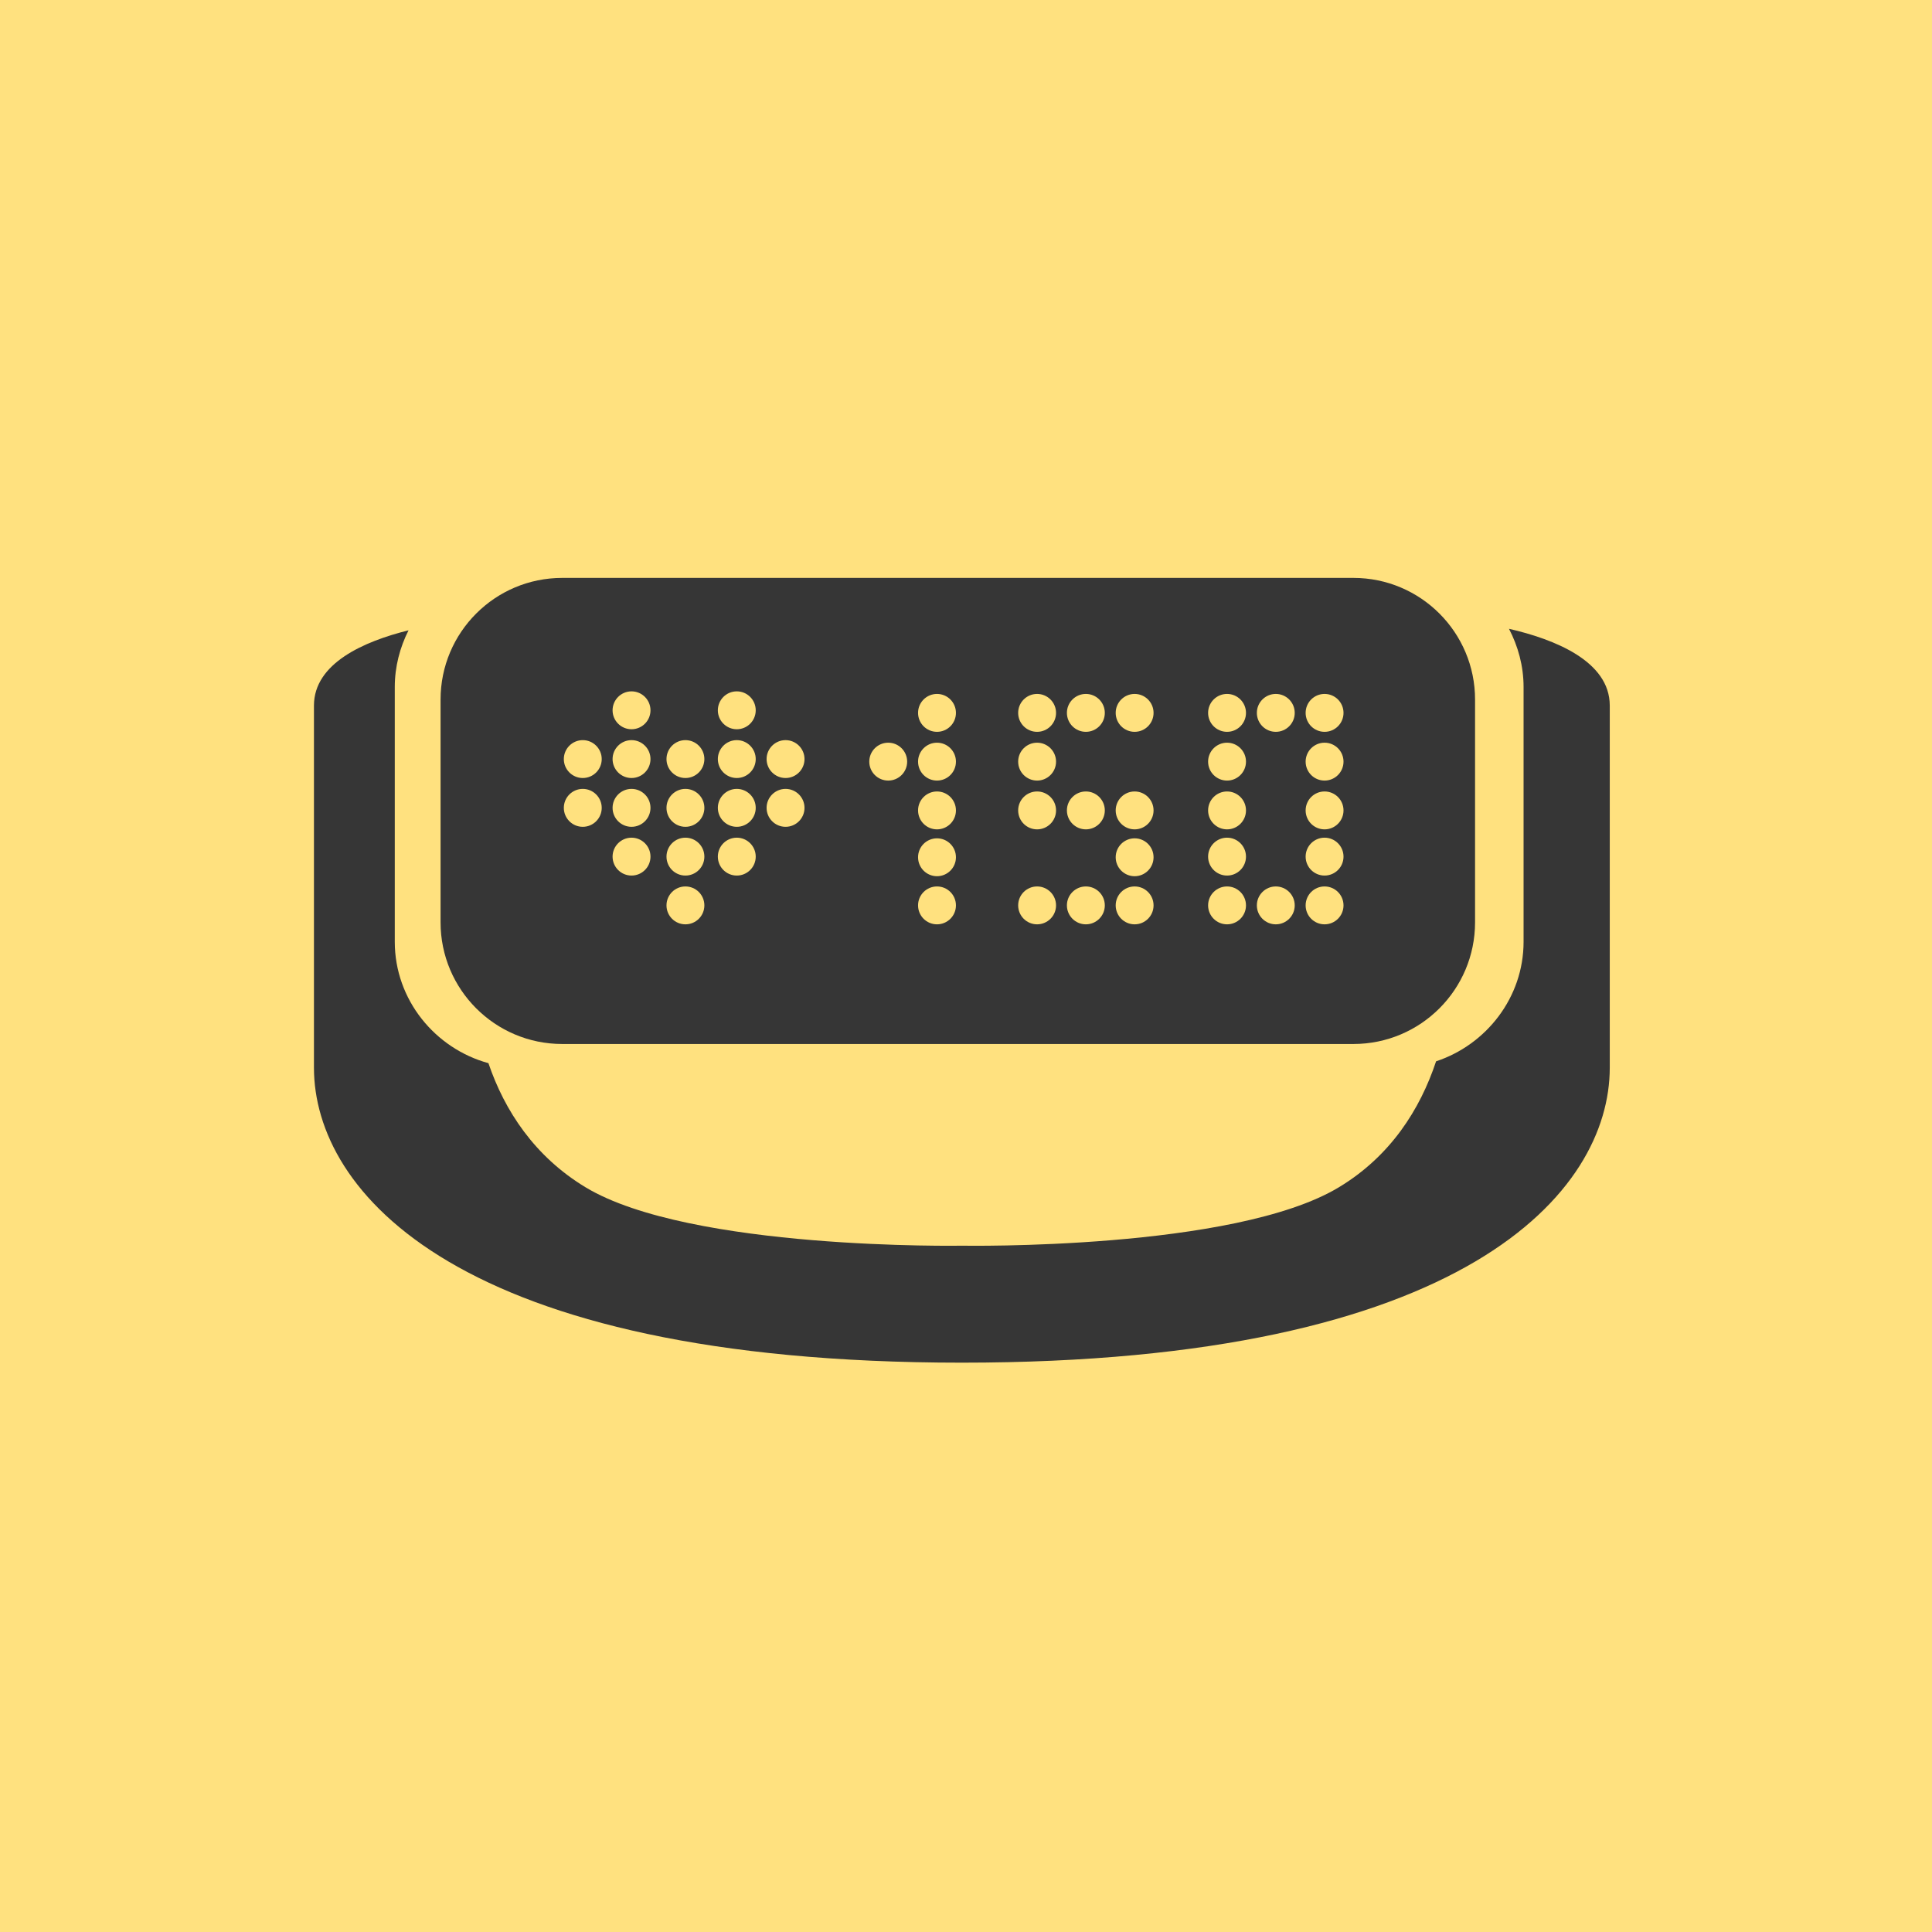 <svg width="160" height="160" viewBox="0 0 160 160" fill="none" xmlns="http://www.w3.org/2000/svg">
<rect width="160" height="160" fill="#E5E5E5"/>
<rect width="1440" height="3131" transform="translate(-740 -820)" fill="white"/>
<rect width="160" height="160" fill="#FFE17F"/>
<path d="M124.967 52.074C125.719 53.515 126.176 55.154 126.176 56.892V77.994C126.176 82.61 123.084 86.521 118.93 87.894C117.605 91.881 115.152 95.748 110.879 98.326C102.203 103.557 79.755 103.163 79.681 103.163C79.603 103.163 57.168 103.558 48.492 98.326C44.276 95.781 41.784 91.979 40.45 88.047C36.032 86.838 32.694 82.796 32.694 77.994V56.893C32.694 55.205 33.121 53.611 33.833 52.2C30.17 53.109 26 54.918 26 58.434C26 64.677 26 84.121 26 88.417C26 98.668 37.839 112.85 79.657 112.85C121.477 112.85 133.314 98.668 133.314 88.417C133.314 84.121 133.314 64.677 133.314 58.434C133.313 54.75 128.738 52.94 124.967 52.074Z" fill="#363636"/>
<path d="M46.561 86.459H112.084C117.648 86.459 122.158 81.946 122.158 76.382V57.935C122.158 52.372 117.648 47.86 112.084 47.86H46.561C40.997 47.86 36.486 52.371 36.486 57.935V76.382C36.486 81.946 40.997 86.459 46.561 86.459ZM109.695 57.468C110.562 57.468 111.264 58.171 111.264 59.038C111.264 59.904 110.562 60.607 109.695 60.607C108.828 60.607 108.127 59.904 108.127 59.038C108.127 58.17 108.828 57.468 109.695 57.468ZM109.695 61.507C110.562 61.507 111.264 62.21 111.264 63.075C111.264 63.942 110.562 64.644 109.695 64.644C108.828 64.644 108.127 63.942 108.127 63.075C108.127 62.21 108.828 61.507 109.695 61.507ZM109.695 65.546C110.562 65.546 111.264 66.248 111.264 67.115C111.264 67.981 110.562 68.684 109.695 68.684C108.828 68.684 108.127 67.981 108.127 67.115C108.127 66.248 108.828 65.546 109.695 65.546ZM109.695 69.373C110.562 69.373 111.264 70.077 111.264 70.942C111.264 71.809 110.562 72.51 109.695 72.51C108.828 72.51 108.127 71.809 108.127 70.942C108.127 70.076 108.828 69.373 109.695 69.373ZM109.695 73.412C110.562 73.412 111.264 74.114 111.264 74.981C111.264 75.846 110.562 76.549 109.695 76.549C108.828 76.549 108.127 75.845 108.127 74.981C108.127 74.114 108.828 73.412 109.695 73.412ZM105.656 57.468C106.523 57.468 107.224 58.171 107.224 59.038C107.224 59.904 106.523 60.607 105.656 60.607C104.791 60.607 104.088 59.904 104.088 59.038C104.088 58.17 104.791 57.468 105.656 57.468ZM105.656 73.412C106.523 73.412 107.224 74.114 107.224 74.981C107.224 75.846 106.523 76.549 105.656 76.549C104.791 76.549 104.088 75.845 104.088 74.981C104.088 74.114 104.791 73.412 105.656 73.412ZM101.619 57.468C102.484 57.468 103.187 58.171 103.187 59.038C103.187 59.904 102.484 60.607 101.619 60.607C100.752 60.607 100.05 59.904 100.05 59.038C100.05 58.17 100.752 57.468 101.619 57.468ZM101.619 61.507C102.484 61.507 103.187 62.21 103.187 63.075C103.187 63.942 102.484 64.644 101.619 64.644C100.752 64.644 100.05 63.942 100.05 63.075C100.05 62.21 100.752 61.507 101.619 61.507ZM101.619 65.546C102.484 65.546 103.187 66.248 103.187 67.115C103.187 67.981 102.484 68.684 101.619 68.684C100.752 68.684 100.05 67.981 100.05 67.115C100.05 66.248 100.752 65.546 101.619 65.546ZM101.619 69.373C102.484 69.373 103.187 70.077 103.187 70.942C103.187 71.809 102.484 72.51 101.619 72.51C100.752 72.51 100.05 71.809 100.05 70.942C100.05 70.076 100.752 69.373 101.619 69.373ZM101.619 73.412C102.484 73.412 103.187 74.114 103.187 74.981C103.187 75.846 102.484 76.549 101.619 76.549C100.752 76.549 100.05 75.845 100.05 74.981C100.05 74.114 100.752 73.412 101.619 73.412ZM93.965 57.468C94.832 57.468 95.533 58.171 95.533 59.038C95.533 59.904 94.832 60.607 93.965 60.607C93.098 60.607 92.397 59.904 92.397 59.038C92.396 58.17 93.1 57.468 93.965 57.468ZM93.965 65.546C94.832 65.546 95.533 66.248 95.533 67.115C95.533 67.981 94.832 68.684 93.965 68.684C93.098 68.684 92.397 67.981 92.397 67.115C92.396 66.248 93.1 65.546 93.965 65.546ZM93.965 69.427C94.832 69.427 95.533 70.128 95.533 70.995C95.533 71.86 94.832 72.564 93.965 72.564C93.098 72.564 92.397 71.86 92.397 70.995C92.396 70.128 93.1 69.427 93.965 69.427ZM93.965 73.412C94.832 73.412 95.533 74.114 95.533 74.981C95.533 75.846 94.832 76.549 93.965 76.549C93.098 76.549 92.397 75.845 92.397 74.981C92.396 74.114 93.1 73.412 93.965 73.412ZM89.926 57.468C90.793 57.468 91.496 58.171 91.496 59.038C91.496 59.904 90.793 60.607 89.926 60.607C89.061 60.607 88.357 59.904 88.357 59.038C88.356 58.17 89.061 57.468 89.926 57.468ZM89.926 65.546C90.793 65.546 91.496 66.248 91.496 67.115C91.496 67.981 90.793 68.684 89.926 68.684C89.061 68.684 88.357 67.981 88.357 67.115C88.356 66.248 89.061 65.546 89.926 65.546ZM89.926 73.412C90.793 73.412 91.496 74.114 91.496 74.981C91.496 75.846 90.793 76.549 89.926 76.549C89.061 76.549 88.357 75.845 88.357 74.981C88.356 74.114 89.061 73.412 89.926 73.412ZM85.888 57.468C86.753 57.468 87.457 58.171 87.457 59.038C87.457 59.904 86.753 60.607 85.888 60.607C85.021 60.607 84.32 59.904 84.32 59.038C84.319 58.17 85.021 57.468 85.888 57.468ZM85.888 61.507C86.753 61.507 87.457 62.21 87.457 63.075C87.457 63.942 86.753 64.644 85.888 64.644C85.021 64.644 84.32 63.942 84.32 63.075C84.319 62.21 85.021 61.507 85.888 61.507ZM85.888 65.546C86.753 65.546 87.457 66.248 87.457 67.115C87.457 67.981 86.753 68.684 85.888 68.684C85.021 68.684 84.32 67.981 84.32 67.115C84.319 66.248 85.021 65.546 85.888 65.546ZM85.888 73.412C86.753 73.412 87.457 74.114 87.457 74.981C87.457 75.846 86.753 76.549 85.888 76.549C85.021 76.549 84.32 75.845 84.32 74.981C84.319 74.114 85.021 73.412 85.888 73.412ZM77.598 57.468C78.465 57.468 79.167 58.171 79.167 59.038C79.167 59.904 78.465 60.607 77.598 60.607C76.731 60.607 76.03 59.904 76.03 59.038C76.029 58.17 76.731 57.468 77.598 57.468ZM77.598 61.507C78.465 61.507 79.167 62.21 79.167 63.075C79.167 63.942 78.465 64.644 77.598 64.644C76.731 64.644 76.03 63.942 76.03 63.075C76.029 62.21 76.731 61.507 77.598 61.507ZM77.598 65.546C78.465 65.546 79.167 66.248 79.167 67.115C79.167 67.981 78.465 68.684 77.598 68.684C76.731 68.684 76.03 67.981 76.03 67.115C76.029 66.248 76.731 65.546 77.598 65.546ZM77.598 69.427C78.465 69.427 79.167 70.128 79.167 70.995C79.167 71.86 78.465 72.564 77.598 72.564C76.731 72.564 76.03 71.86 76.03 70.995C76.029 70.128 76.731 69.427 77.598 69.427ZM77.598 73.412C78.465 73.412 79.167 74.114 79.167 74.981C79.167 75.846 78.465 76.549 77.598 76.549C76.731 76.549 76.03 75.845 76.03 74.981C76.029 74.114 76.731 73.412 77.598 73.412ZM73.559 61.507C74.426 61.507 75.127 62.21 75.127 63.075C75.127 63.942 74.426 64.644 73.559 64.644C72.692 64.644 71.99 63.942 71.99 63.075C71.99 62.21 72.691 61.507 73.559 61.507ZM65.057 61.295C65.922 61.295 66.626 61.998 66.626 62.863C66.626 63.73 65.922 64.432 65.057 64.432C64.19 64.432 63.486 63.729 63.486 62.863C63.486 61.998 64.189 61.295 65.057 61.295ZM65.057 65.333C65.922 65.333 66.626 66.036 66.626 66.903C66.626 67.769 65.922 68.473 65.057 68.473C64.19 68.473 63.486 67.769 63.486 66.903C63.486 66.036 64.189 65.333 65.057 65.333ZM61.018 57.255C61.883 57.255 62.586 57.958 62.586 58.825C62.586 59.691 61.882 60.393 61.018 60.393C60.151 60.393 59.449 59.69 59.449 58.825C59.449 57.958 60.15 57.255 61.018 57.255ZM61.018 61.295C61.883 61.295 62.586 61.998 62.586 62.863C62.586 63.73 61.882 64.432 61.018 64.432C60.151 64.432 59.449 63.729 59.449 62.863C59.449 61.998 60.15 61.295 61.018 61.295ZM61.018 65.333C61.883 65.333 62.586 66.036 62.586 66.903C62.586 67.769 61.882 68.473 61.018 68.473C60.151 68.473 59.449 67.769 59.449 66.903C59.449 66.036 60.15 65.333 61.018 65.333ZM61.018 69.373C61.883 69.373 62.586 70.077 62.586 70.942C62.586 71.809 61.882 72.51 61.018 72.51C60.151 72.51 59.449 71.809 59.449 70.942C59.449 70.076 60.15 69.373 61.018 69.373ZM56.764 61.295C57.631 61.295 58.333 61.998 58.333 62.863C58.333 63.73 57.631 64.432 56.764 64.432C55.897 64.432 55.196 63.729 55.196 62.863C55.196 61.998 55.897 61.295 56.764 61.295ZM56.764 65.333C57.631 65.333 58.333 66.036 58.333 66.903C58.333 67.769 57.631 68.473 56.764 68.473C55.897 68.473 55.196 67.769 55.196 66.903C55.196 66.036 55.897 65.333 56.764 65.333ZM56.764 69.373C57.631 69.373 58.333 70.077 58.333 70.942C58.333 71.809 57.631 72.51 56.764 72.51C55.897 72.51 55.196 71.809 55.196 70.942C55.196 70.076 55.897 69.373 56.764 69.373ZM56.764 73.412C57.631 73.412 58.333 74.114 58.333 74.981C58.333 75.846 57.631 76.549 56.764 76.549C55.897 76.549 55.196 75.845 55.196 74.981C55.196 74.114 55.897 73.412 56.764 73.412ZM52.3 57.255C53.167 57.255 53.871 57.958 53.871 58.825C53.871 59.691 53.167 60.393 52.3 60.393C51.435 60.393 50.731 59.69 50.731 58.825C50.731 57.958 51.435 57.255 52.3 57.255ZM52.3 61.295C53.167 61.295 53.871 61.998 53.871 62.863C53.871 63.73 53.167 64.432 52.3 64.432C51.435 64.432 50.731 63.729 50.731 62.863C50.731 61.998 51.435 61.295 52.3 61.295ZM52.3 65.333C53.167 65.333 53.871 66.036 53.871 66.903C53.871 67.769 53.167 68.473 52.3 68.473C51.435 68.473 50.731 67.769 50.731 66.903C50.731 66.036 51.435 65.333 52.3 65.333ZM52.3 69.373C53.167 69.373 53.871 70.077 53.871 70.942C53.871 71.809 53.167 72.51 52.3 72.51C51.435 72.51 50.731 71.809 50.731 70.942C50.731 70.076 51.435 69.373 52.3 69.373ZM48.263 61.295C49.128 61.295 49.832 61.998 49.832 62.863C49.832 63.73 49.128 64.432 48.263 64.432C47.396 64.432 46.694 63.729 46.694 62.863C46.694 61.998 47.396 61.295 48.263 61.295ZM48.263 65.333C49.128 65.333 49.832 66.036 49.832 66.903C49.832 67.769 49.128 68.473 48.263 68.473C47.396 68.473 46.694 67.769 46.694 66.903C46.694 66.036 47.396 65.333 48.263 65.333Z" fill="#363636"/>
</svg>
